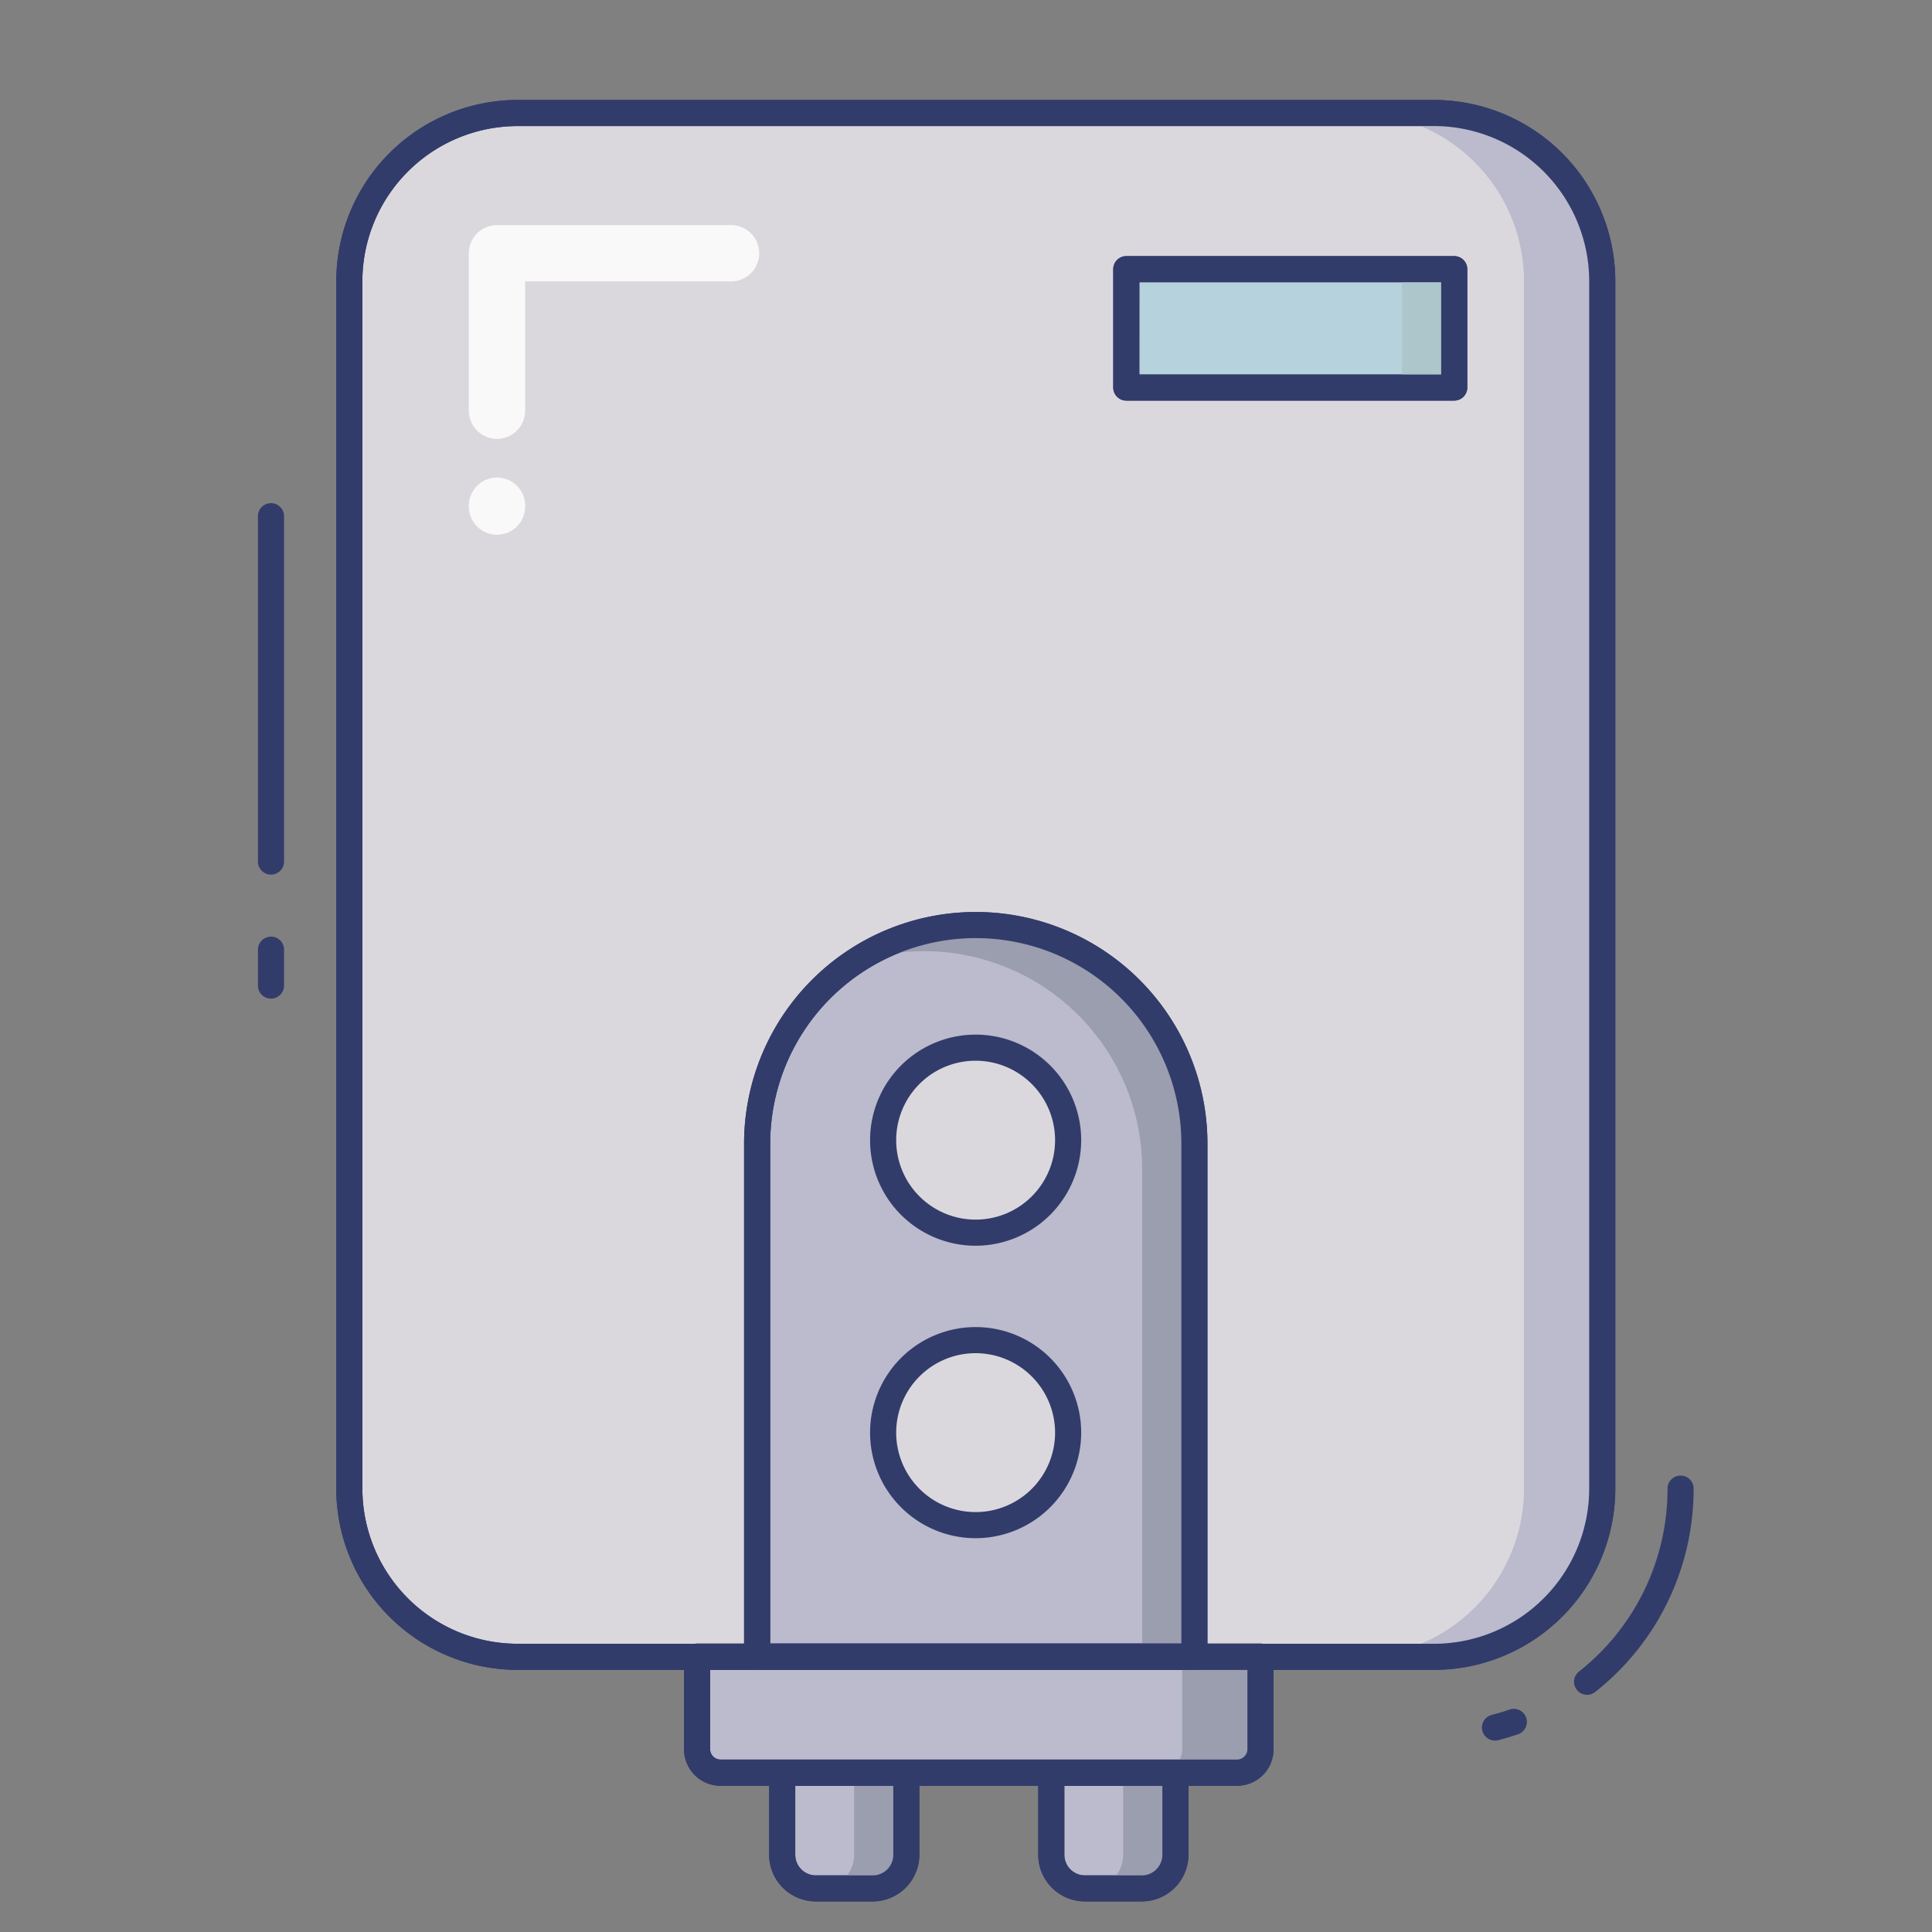 <svg id="line_color" height="512" viewBox="0 0 74 74" width="512" xmlns="http://www.w3.org/2000/svg" data-name="line color"><rect x="0" y="0" width="74" height="74" fill="#808080" stroke="none"/><path d="m10.38 33.5a.5.5 0 0 1 -.5-.5v-13.228a.5.5 0 1 1 1 0v13.228a.5.5 0 0 1 -.5.5z" fill="#323c6b"/><path d="m10.38 38.25a.5.5 0 0 1 -.5-.5v-1.375a.5.5 0 1 1 1 0v1.375a.5.5 0 0 1 -.5.5z" fill="#323c6b"/><path d="m57.26 66.668a.5.5 0 0 1 -.124-.984q.342-.087.673-.2a.5.5 0 1 1 .323.946q-.368.126-.748.223a.5.5 0 0 1 -.124.015z" fill="#323c6b"/><path d="m60.791 64.915a.5.5 0 0 1 -.312-.892 8.9 8.9 0 0 0 3.391-7.005.5.5 0 0 1 1 0 9.9 9.9 0 0 1 -3.77 7.788.5.5 0 0 1 -.309.109z" fill="#323c6b"/><path d="m19.822 4.329h35.106a6.442 6.442 0 0 1 6.442 6.442v46.247a6.442 6.442 0 0 1 -6.442 6.442h-35.105a6.443 6.443 0 0 1 -6.443-6.443v-46.245a6.442 6.442 0 0 1 6.442-6.443z" fill="#dbd8dd"/><path d="m54.928 63.96h-35.106a6.95 6.95 0 0 1 -6.942-6.942v-46.246a6.951 6.951 0 0 1 6.942-6.943h35.106a6.951 6.951 0 0 1 6.942 6.943v46.246a6.95 6.95 0 0 1 -6.942 6.942zm-35.106-59.131a5.949 5.949 0 0 0 -5.942 5.943v46.246a5.949 5.949 0 0 0 5.942 5.942h35.106a5.949 5.949 0 0 0 5.942-5.942v-46.246a5.949 5.949 0 0 0 -5.942-5.943z" fill="#323c6b"/><path d="m54.928 4.329h-3a6.442 6.442 0 0 1 6.443 6.443v46.246a6.442 6.442 0 0 1 -6.443 6.443h3a6.442 6.442 0 0 0 6.443-6.443v-46.246a6.442 6.442 0 0 0 -6.443-6.443z" fill="#bbbbcd"/><path d="m45.749 43.806v19.647h-16.749v-19.647a8.374 8.374 0 0 1 8.374-8.374 8.374 8.374 0 0 1 8.375 8.374z" fill="#bbbbcd"/><path d="m45.749 63.953h-16.749a.5.5 0 0 1 -.5-.5v-19.647a8.874 8.874 0 0 1 17.748 0v19.647a.5.5 0 0 1 -.499.5zm-16.248-1h15.748v-19.147a7.874 7.874 0 0 0 -15.748 0z" fill="#323c6b"/><path d="m37.375 35.432a8.332 8.332 0 0 0 -4.725 1.463 8.358 8.358 0 0 1 11.1 7.912v18.646h2v-19.647a8.374 8.374 0 0 0 -8.375-8.374z" fill="#9a9eaf"/><path d="m40.911 54.872a3.543 3.543 0 1 1 -3.543-3.543 3.541 3.541 0 0 1 3.543 3.543z" fill="#dbd8dd"/><path d="m37.369 58.916a4.043 4.043 0 1 1 4.043-4.043 4.047 4.047 0 0 1 -4.043 4.043zm0-7.086a3.043 3.043 0 1 0 3.043 3.043 3.047 3.047 0 0 0 -3.043-3.043z" fill="#323c6b"/><path d="m40.911 43.671a3.543 3.543 0 1 1 -3.543-3.543 3.541 3.541 0 0 1 3.543 3.543z" fill="#dbd8dd"/><path d="m37.369 47.714a4.043 4.043 0 1 1 4.043-4.043 4.047 4.047 0 0 1 -4.043 4.043zm0-7.086a3.043 3.043 0 1 0 3.043 3.043 3.047 3.047 0 0 0 -3.043-3.043z" fill="#323c6b"/><path d="m48.281 63.453v3.542a.9.9 0 0 1 -.9.9h-19.781a.9.9 0 0 1 -.9-.9v-3.542z" fill="#bbbbcd"/><path d="m47.378 68.4h-19.778a1.4 1.4 0 0 1 -1.4-1.4v-3.547a.5.5 0 0 1 .5-.5h21.58a.5.5 0 0 1 .5.5v3.542a1.4 1.4 0 0 1 -1.402 1.405zm-20.178-4.447v3.042a.4.4 0 0 0 .4.4h19.778a.4.4 0 0 0 .4-.4v-3.042z" fill="#323c6b"/><path d="m45.281 63.453v3.542a.9.9 0 0 1 -.9.9h3a.9.9 0 0 0 .9-.9v-3.542z" fill="#9a9eaf"/><path d="m45.021 67.9v3.144a1.288 1.288 0 0 1 -1.288 1.288h-2.177a1.288 1.288 0 0 1 -1.288-1.288v-3.144z" fill="#bbbbcd"/><path d="m43.733 72.829h-2.177a1.79 1.79 0 0 1 -1.789-1.788v-3.141a.5.5 0 0 1 .5-.5h4.754a.5.5 0 0 1 .5.5v3.144a1.79 1.79 0 0 1 -1.788 1.785zm-2.966-4.429v2.644a.789.789 0 0 0 .789.788h2.177a.789.789 0 0 0 .788-.788v-2.644z" fill="#323c6b"/><path d="m43.021 67.9v3.143a1.288 1.288 0 0 1 -1.288 1.288h2a1.288 1.288 0 0 0 1.288-1.288v-3.143z" fill="#9a9eaf"/><path d="m34.715 67.9v3.144a1.288 1.288 0 0 1 -1.288 1.288h-2.178a1.288 1.288 0 0 1 -1.288-1.288v-3.144z" fill="#bbbbcd"/><path d="m33.426 72.829h-2.177a1.79 1.79 0 0 1 -1.789-1.788v-3.141a.5.5 0 0 1 .5-.5h4.754a.5.5 0 0 1 .5.5v3.144a1.79 1.79 0 0 1 -1.788 1.785zm-2.966-4.429v2.644a.789.789 0 0 0 .789.788h2.177a.789.789 0 0 0 .789-.788v-2.644z" fill="#323c6b"/><path d="m32.715 67.9v3.143a1.288 1.288 0 0 1 -1.288 1.288h2a1.288 1.288 0 0 0 1.288-1.288v-3.143z" fill="#9a9eaf"/><path d="m43.14 10.309h12.561v4.535h-12.561z" fill="#b6d2dd"/><path d="m55.7 15.344h-12.56a.5.5 0 0 1 -.5-.5v-4.534a.5.5 0 0 1 .5-.5h12.56a.5.5 0 0 1 .5.5v4.535a.5.5 0 0 1 -.5.499zm-12.061-1h11.561v-3.534h-11.56z" fill="#323c6b"/><path d="m53.701 10.309h2v4.535h-2z" fill="#acc6cc"/><g fill="#323c6b"><path d="m54.928 63.96h-35.106a6.95 6.95 0 0 1 -6.942-6.942v-46.246a6.951 6.951 0 0 1 6.942-6.943h35.106a6.951 6.951 0 0 1 6.942 6.943v46.246a6.95 6.95 0 0 1 -6.942 6.942zm-35.106-59.131a5.949 5.949 0 0 0 -5.942 5.943v46.246a5.949 5.949 0 0 0 5.942 5.942h35.106a5.949 5.949 0 0 0 5.942-5.942v-46.246a5.949 5.949 0 0 0 -5.942-5.943z"/><path d="m55.7 15.344h-12.56a.5.5 0 0 1 -.5-.5v-4.534a.5.5 0 0 1 .5-.5h12.56a.5.5 0 0 1 .5.5v4.535a.5.5 0 0 1 -.5.499zm-12.061-1h11.561v-3.534h-11.56z"/><path d="m45.749 63.953h-16.749a.5.5 0 0 1 -.5-.5v-19.647a8.874 8.874 0 0 1 17.748 0v19.647a.5.5 0 0 1 -.499.5zm-16.248-1h15.748v-19.147a7.874 7.874 0 0 0 -15.748 0z"/><path d="m47.378 68.4h-19.778a1.4 1.4 0 0 1 -1.4-1.4v-3.547a.5.5 0 0 1 .5-.5h21.58a.5.5 0 0 1 .5.5v3.542a1.4 1.4 0 0 1 -1.402 1.405zm-20.178-4.447v3.042a.4.4 0 0 0 .4.4h19.778a.4.4 0 0 0 .4-.4v-3.042z"/><path d="m43.733 72.829h-2.177a1.79 1.79 0 0 1 -1.789-1.788v-3.141a.5.5 0 0 1 .5-.5h4.754a.5.5 0 0 1 .5.5v3.144a1.79 1.79 0 0 1 -1.788 1.785zm-2.966-4.429v2.644a.789.789 0 0 0 .789.788h2.177a.789.789 0 0 0 .788-.788v-2.644z"/><path d="m33.426 72.829h-2.177a1.79 1.79 0 0 1 -1.789-1.788v-3.141a.5.5 0 0 1 .5-.5h4.754a.5.5 0 0 1 .5.5v3.144a1.79 1.79 0 0 1 -1.788 1.785zm-2.966-4.429v2.644a.789.789 0 0 0 .789.788h2.177a.789.789 0 0 0 .789-.788v-2.644z"/></g><path d="m19.036 20.481a1.078 1.078 0 0 1 -1.078-1.081v-.03a1.078 1.078 0 1 1 2.157 0v.03a1.078 1.078 0 0 1 -1.079 1.081z" fill="#f9f9f9"/><path d="m19.036 16.809a1.078 1.078 0 0 1 -1.078-1.078v-6.031a1.078 1.078 0 0 1 1.078-1.078h8.964a1.078 1.078 0 1 1 0 2.157h-7.886v4.95a1.078 1.078 0 0 1 -1.078 1.08z" fill="#f9f9f9"/></svg>